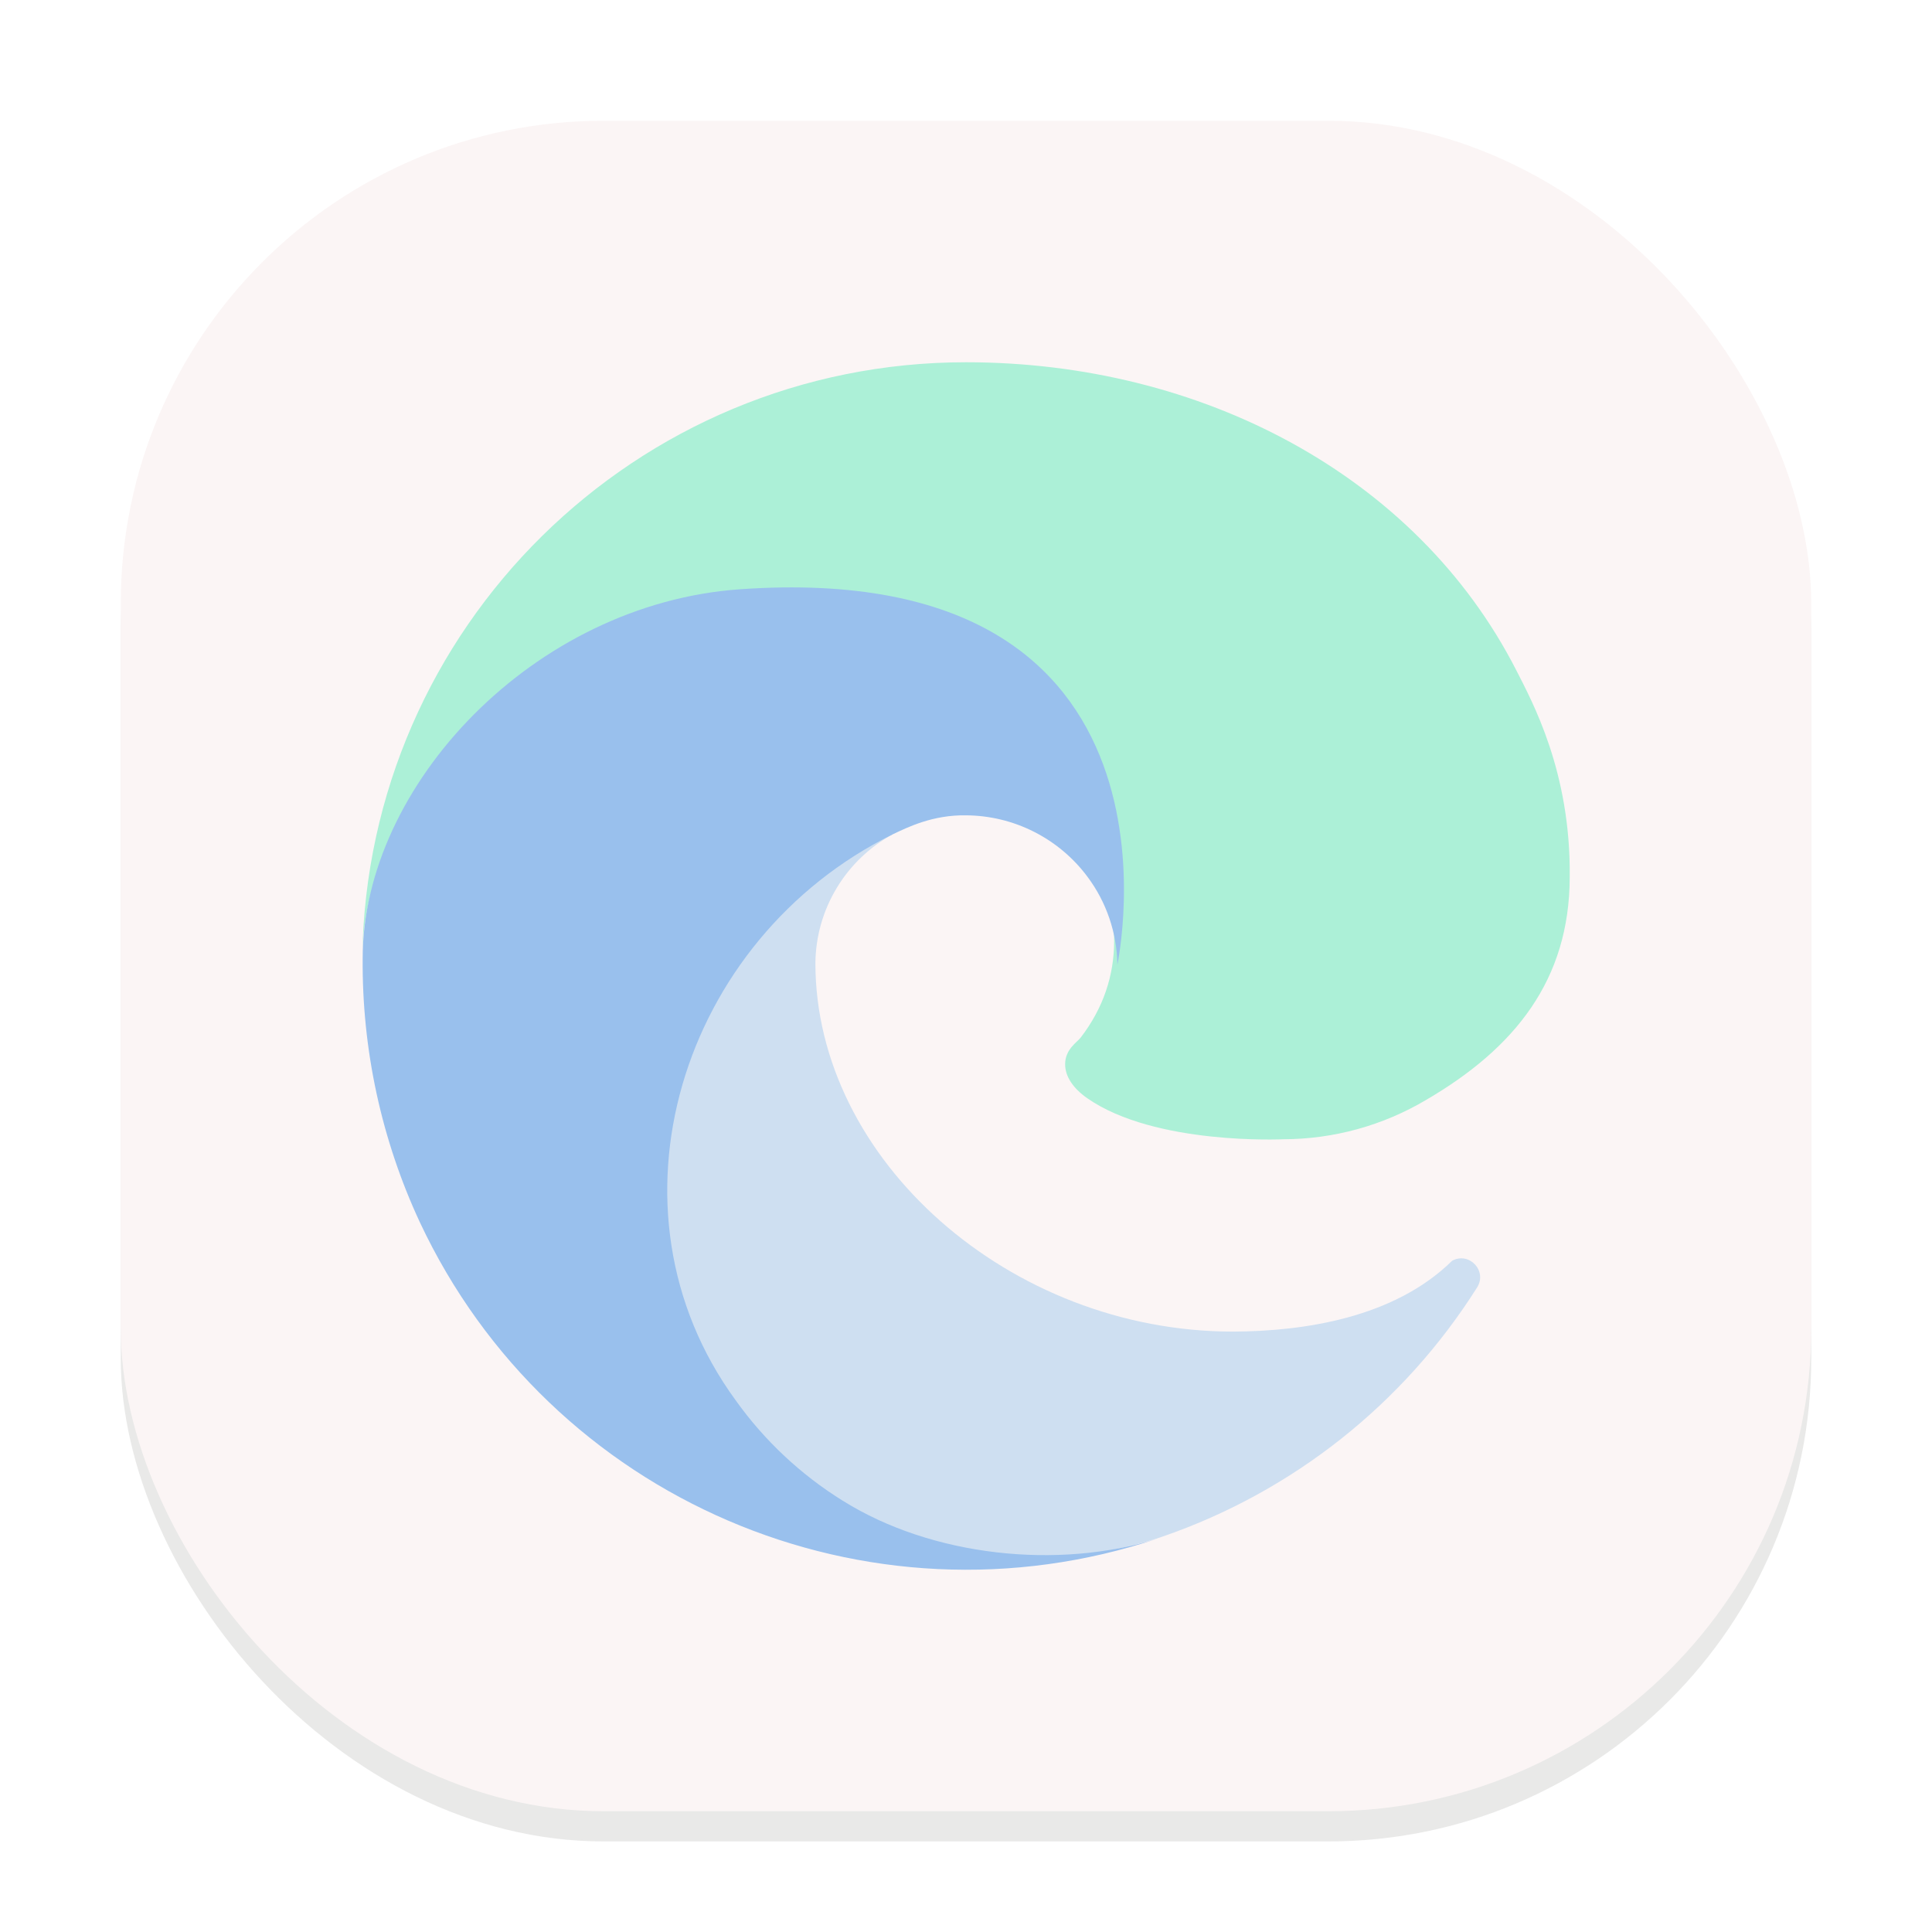<svg width="64" height="64" viewBox="0 0 64 64" fill="none" xmlns="http://www.w3.org/2000/svg">
<g clip-path="url(#clip0_194_648)">
<g opacity="0.16" filter="url(#filter0_f_194_648)">
<rect x="4" y="5" width="56" height="56" rx="16" fill="#73736E"/>
</g>
<rect x="4" y="4" width="56" height="56" rx="16" fill="#FBF5F5"/>
<path d="M35.8 34.37C35.673 34.534 35.284 34.76 35.284 35.254C35.284 35.662 35.55 36.054 36.021 36.383C38.269 37.945 42.504 37.739 42.515 37.739C44.18 37.735 45.813 37.285 47.244 36.435C50.183 34.72 51.992 32.461 51.999 29.059C52.04 25.558 50.749 23.231 50.227 22.199C46.916 15.724 39.77 12 31.998 12C21.063 12 12.154 20.781 12 31.715C12.074 26.007 17.75 20.71 24.5 20.71C25.047 20.71 28.165 20.763 31.062 22.283C33.615 23.624 34.953 25.928 35.882 27.533C37.234 30.082 37.292 32.423 35.801 34.369L35.8 34.37Z" fill="#ACF0D7"/>
<path d="M48.102 41.766C46.184 43.652 43.212 44.1 40.845 44.111C33.452 44.111 27.011 38.426 27.011 31.901C27.02 31.026 27.263 30.169 27.715 29.419C28.166 28.669 28.809 28.053 29.578 27.635C22.891 27.916 21.172 34.882 21.172 38.966C21.172 50.507 31.811 51.678 34.102 51.678C35.339 51.678 37.202 51.318 38.321 50.965L38.526 50.896C42.831 49.408 46.5 46.5 48.931 42.648C49.278 42.1 48.666 41.452 48.1 41.766H48.102Z" fill="#CEDFF1"/>
<path d="M27.918 49.714C26.525 48.849 25.317 47.716 24.366 46.381C19.747 40.055 22.553 31.095 29.579 27.635C30.067 27.404 30.899 26.989 32.008 27.009C32.788 27.015 33.557 27.201 34.253 27.554C34.949 27.906 35.555 28.415 36.021 29.04C36.652 29.882 37 30.903 37.015 31.955C37.015 31.922 39.919 18.438 24.515 19.52C17.672 20 12.014 26.028 12.014 31.738C11.988 34.758 12.633 37.748 13.907 40.486C18.212 49.671 28.715 54.179 38.34 50.97C35.044 52.008 30.859 51.552 27.931 49.721L27.918 49.714Z" fill="#99C0ED"/>
</g>
<defs>
<filter id="filter0_f_194_648" x="0" y="1" width="64" height="64" filterUnits="userSpaceOnUse" color-interpolation-filters="sRGB">
<feFlood flood-opacity="0" result="BackgroundImageFix"/>
<feBlend mode="normal" in="SourceGraphic" in2="BackgroundImageFix" result="shape"/>
<feGaussianBlur stdDeviation="2" result="effect1_foregroundBlur_194_648"/>
</filter>
<clipPath id="clip0_194_648">
<rect width="64" height="64" fill="white"/>
</clipPath>
</defs>
</svg>
